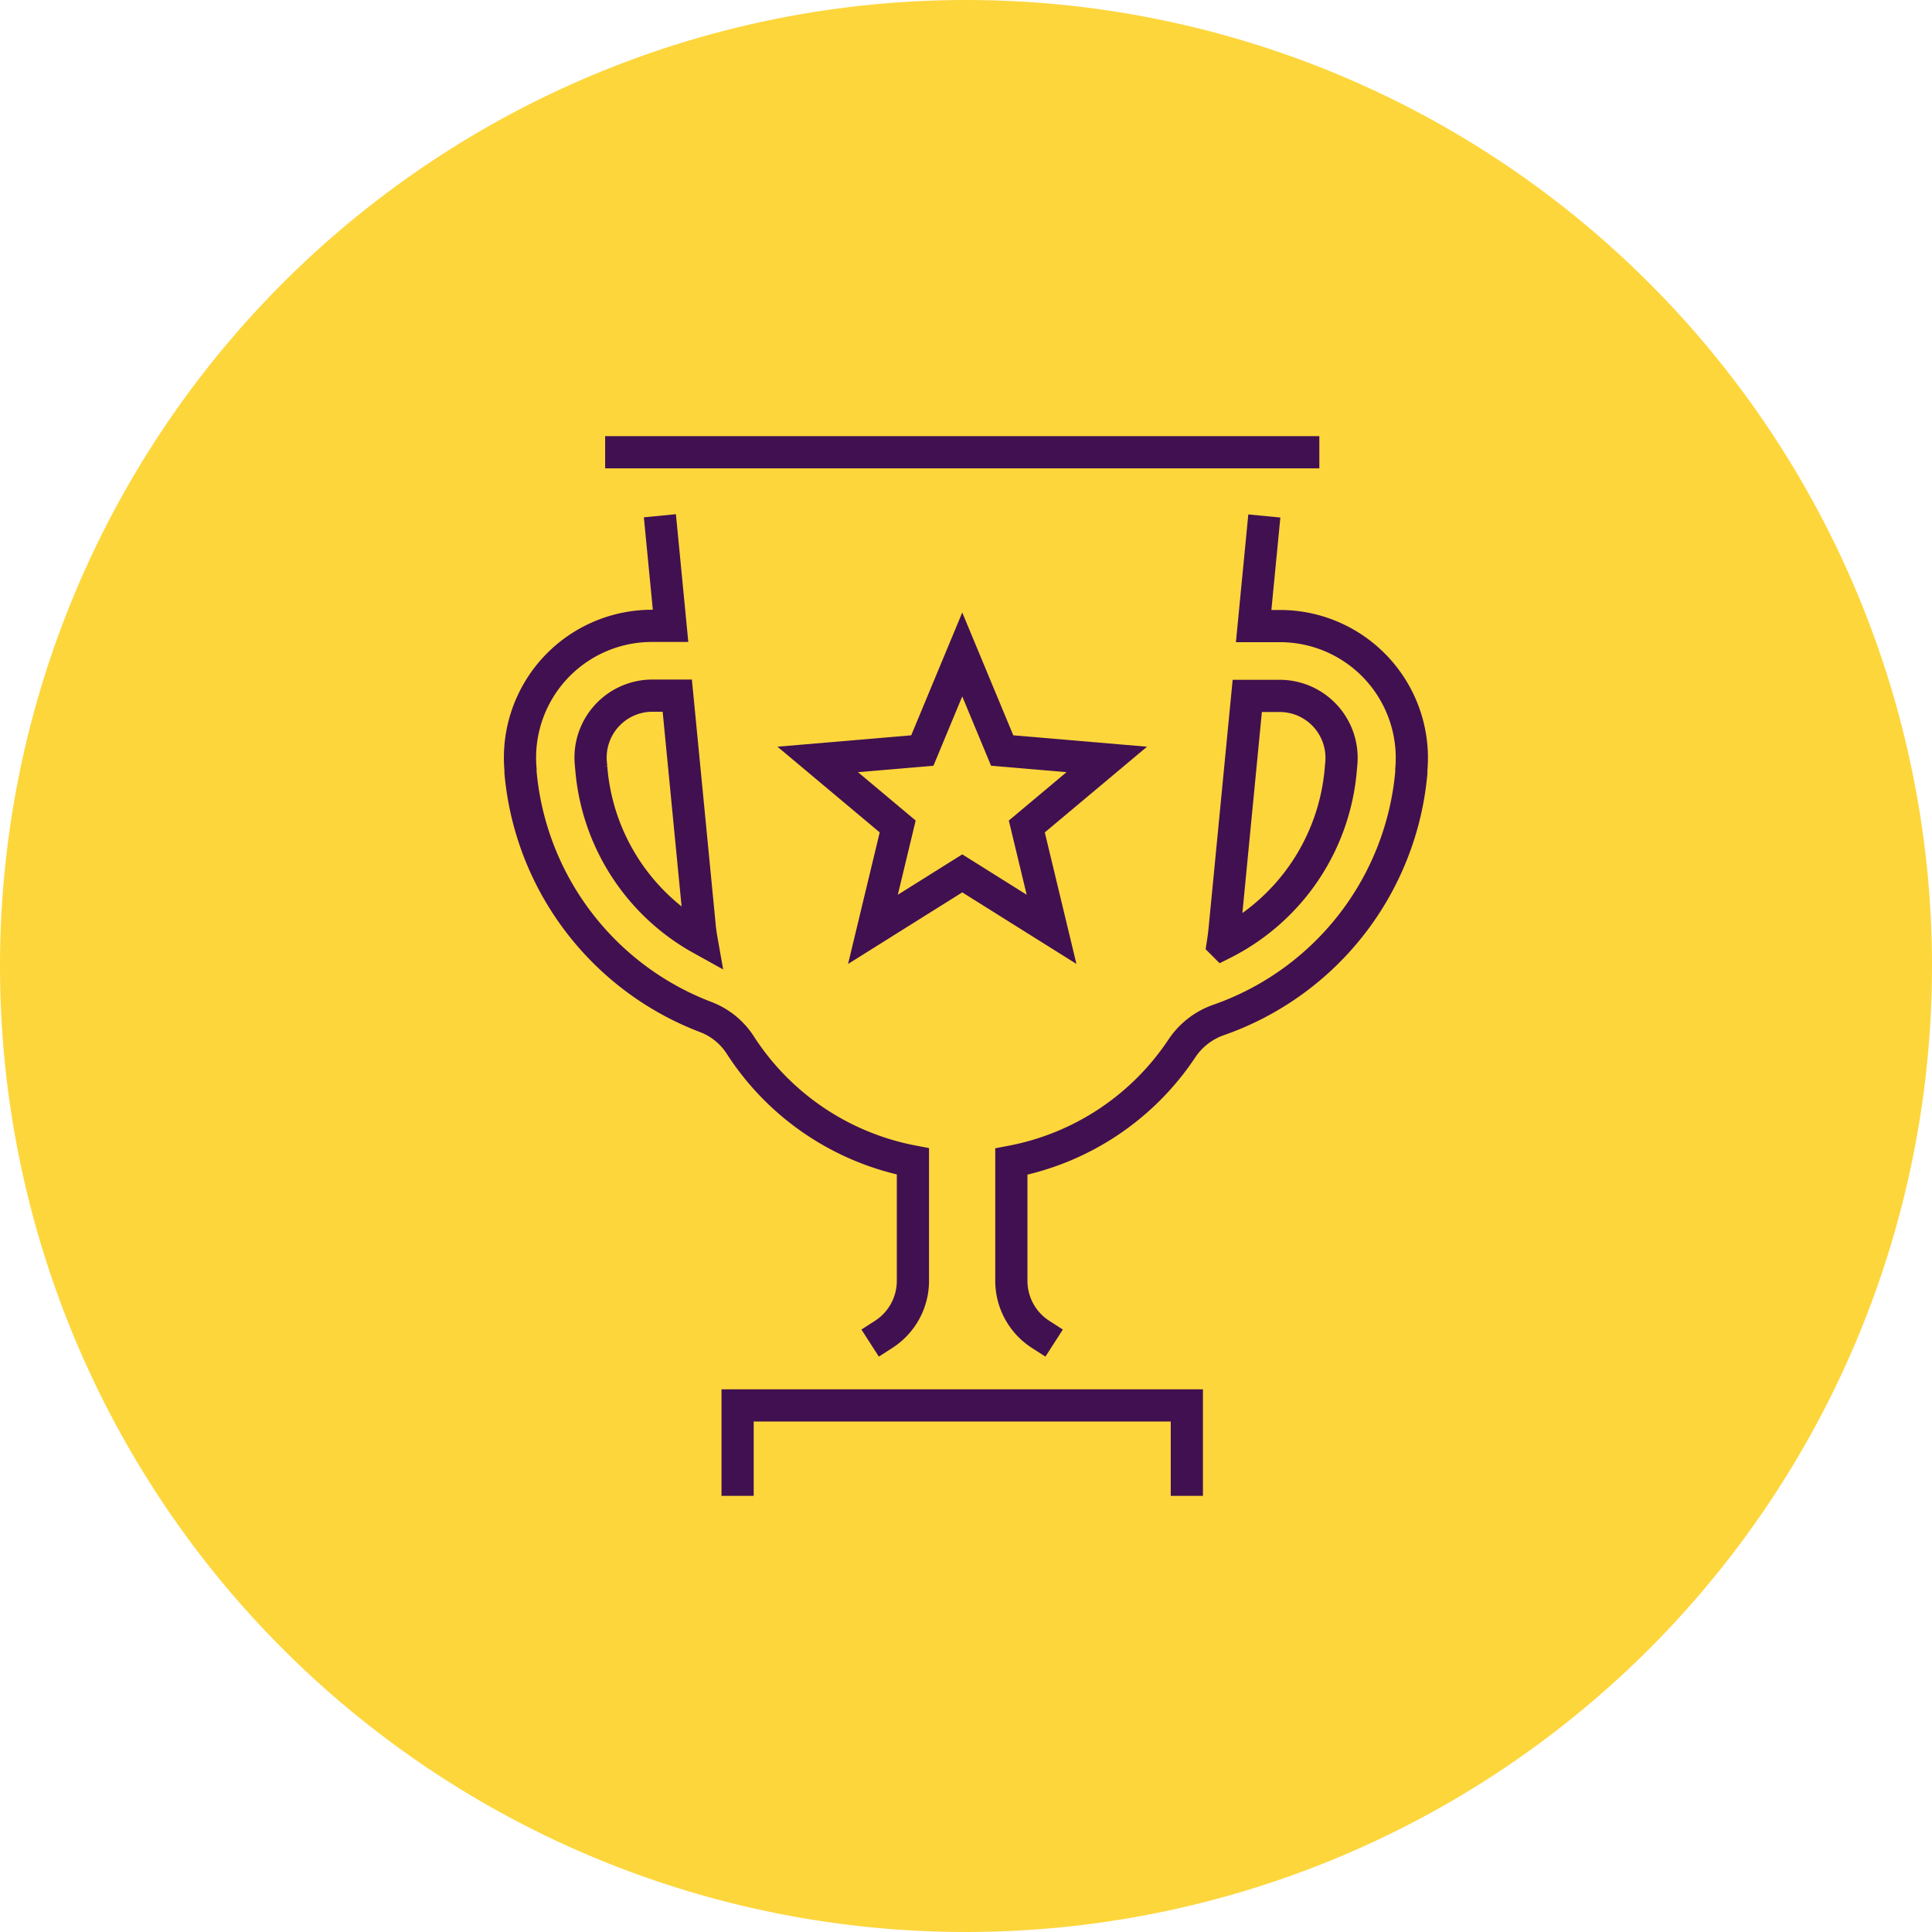 <svg id="dashboard" xmlns="http://www.w3.org/2000/svg" width="36" height="36" viewBox="0 0 36 36">
  <path id="Base" d="M18,0A18,18,0,1,1,0,18,18,18,0,0,1,18,0Z" fill="#fdd63c"/>
  <g id="puchar" transform="translate(-436.014 -88.749)">
    <path id="Path_12974" data-name="Path 12974" d="M448.339,103.064l.17,1.753h-.349a2.457,2.457,0,0,0-2.447,2.675l0,.054a5.391,5.391,0,0,0,3.452,4.56,1.327,1.327,0,0,1,.644.523,4.915,4.915,0,0,0,3.216,2.167v2.223a1.187,1.187,0,0,1-.545,1" transform="translate(0 -4.406)" fill="none" stroke="#411051" stroke-linecap="square" stroke-width="0.6"/>
    <line id="Line_160" data-name="Line 160" x1="12.708" transform="translate(447.59 97.176)" fill="none" stroke="#411051" stroke-linecap="square" stroke-width="0.6"/>
    <path id="Path_12975" data-name="Path 12975" d="M482.629,118.019a1.187,1.187,0,0,1-.545-1V114.8a4.916,4.916,0,0,0,3.183-2.117,1.363,1.363,0,0,1,.689-.526,5.39,5.39,0,0,0,3.581-4.606l0-.055a2.457,2.457,0,0,0-2.448-2.675h-.49l.17-1.753" transform="translate(-27.225 -4.406)" fill="none" stroke="#411051" stroke-linecap="square" stroke-width="0.6"/>
    <path id="Path_12976" data-name="Path 12976" d="M461.818,169.134v-1.385h8.371v1.385" transform="translate(-12.06 -52.812)" fill="none" stroke="#411051" stroke-linecap="square" stroke-width="0.6"/>
    <path id="Path_12977" data-name="Path 12977" d="M470.441,112.147l.744,1.79,1.949.166-1.49,1.249.461,1.917-1.664-1.043-1.664,1.043.461-1.917-1.49-1.249,1.949-.166Z" transform="translate(-16.497 -11.203)" fill="none" stroke="#411051" stroke-linecap="square" stroke-width="0.6"/>
    <path id="Path_12978" data-name="Path 12978" d="M452.965,119.464l-.415-4.269h-.462a1.154,1.154,0,0,0-1.15,1.246l.009.1A4.008,4.008,0,0,0,453,119.73Q452.977,119.6,452.965,119.464Z" transform="translate(-3.916 -13.484)" fill="none" stroke="#411051" stroke-linecap="square" stroke-width="0.6"/>
    <path id="Path_12979" data-name="Path 12979" d="M498.789,115.2h-.6l-.414,4.269q-.015.175-.042.347a4.009,4.009,0,0,0,2.2-3.265l.009-.1A1.154,1.154,0,0,0,498.789,115.2Z" transform="translate(-38.934 -13.484)" fill="none" stroke="#411051" stroke-linecap="square" stroke-width="0.6"/>
  </g>
</svg>
